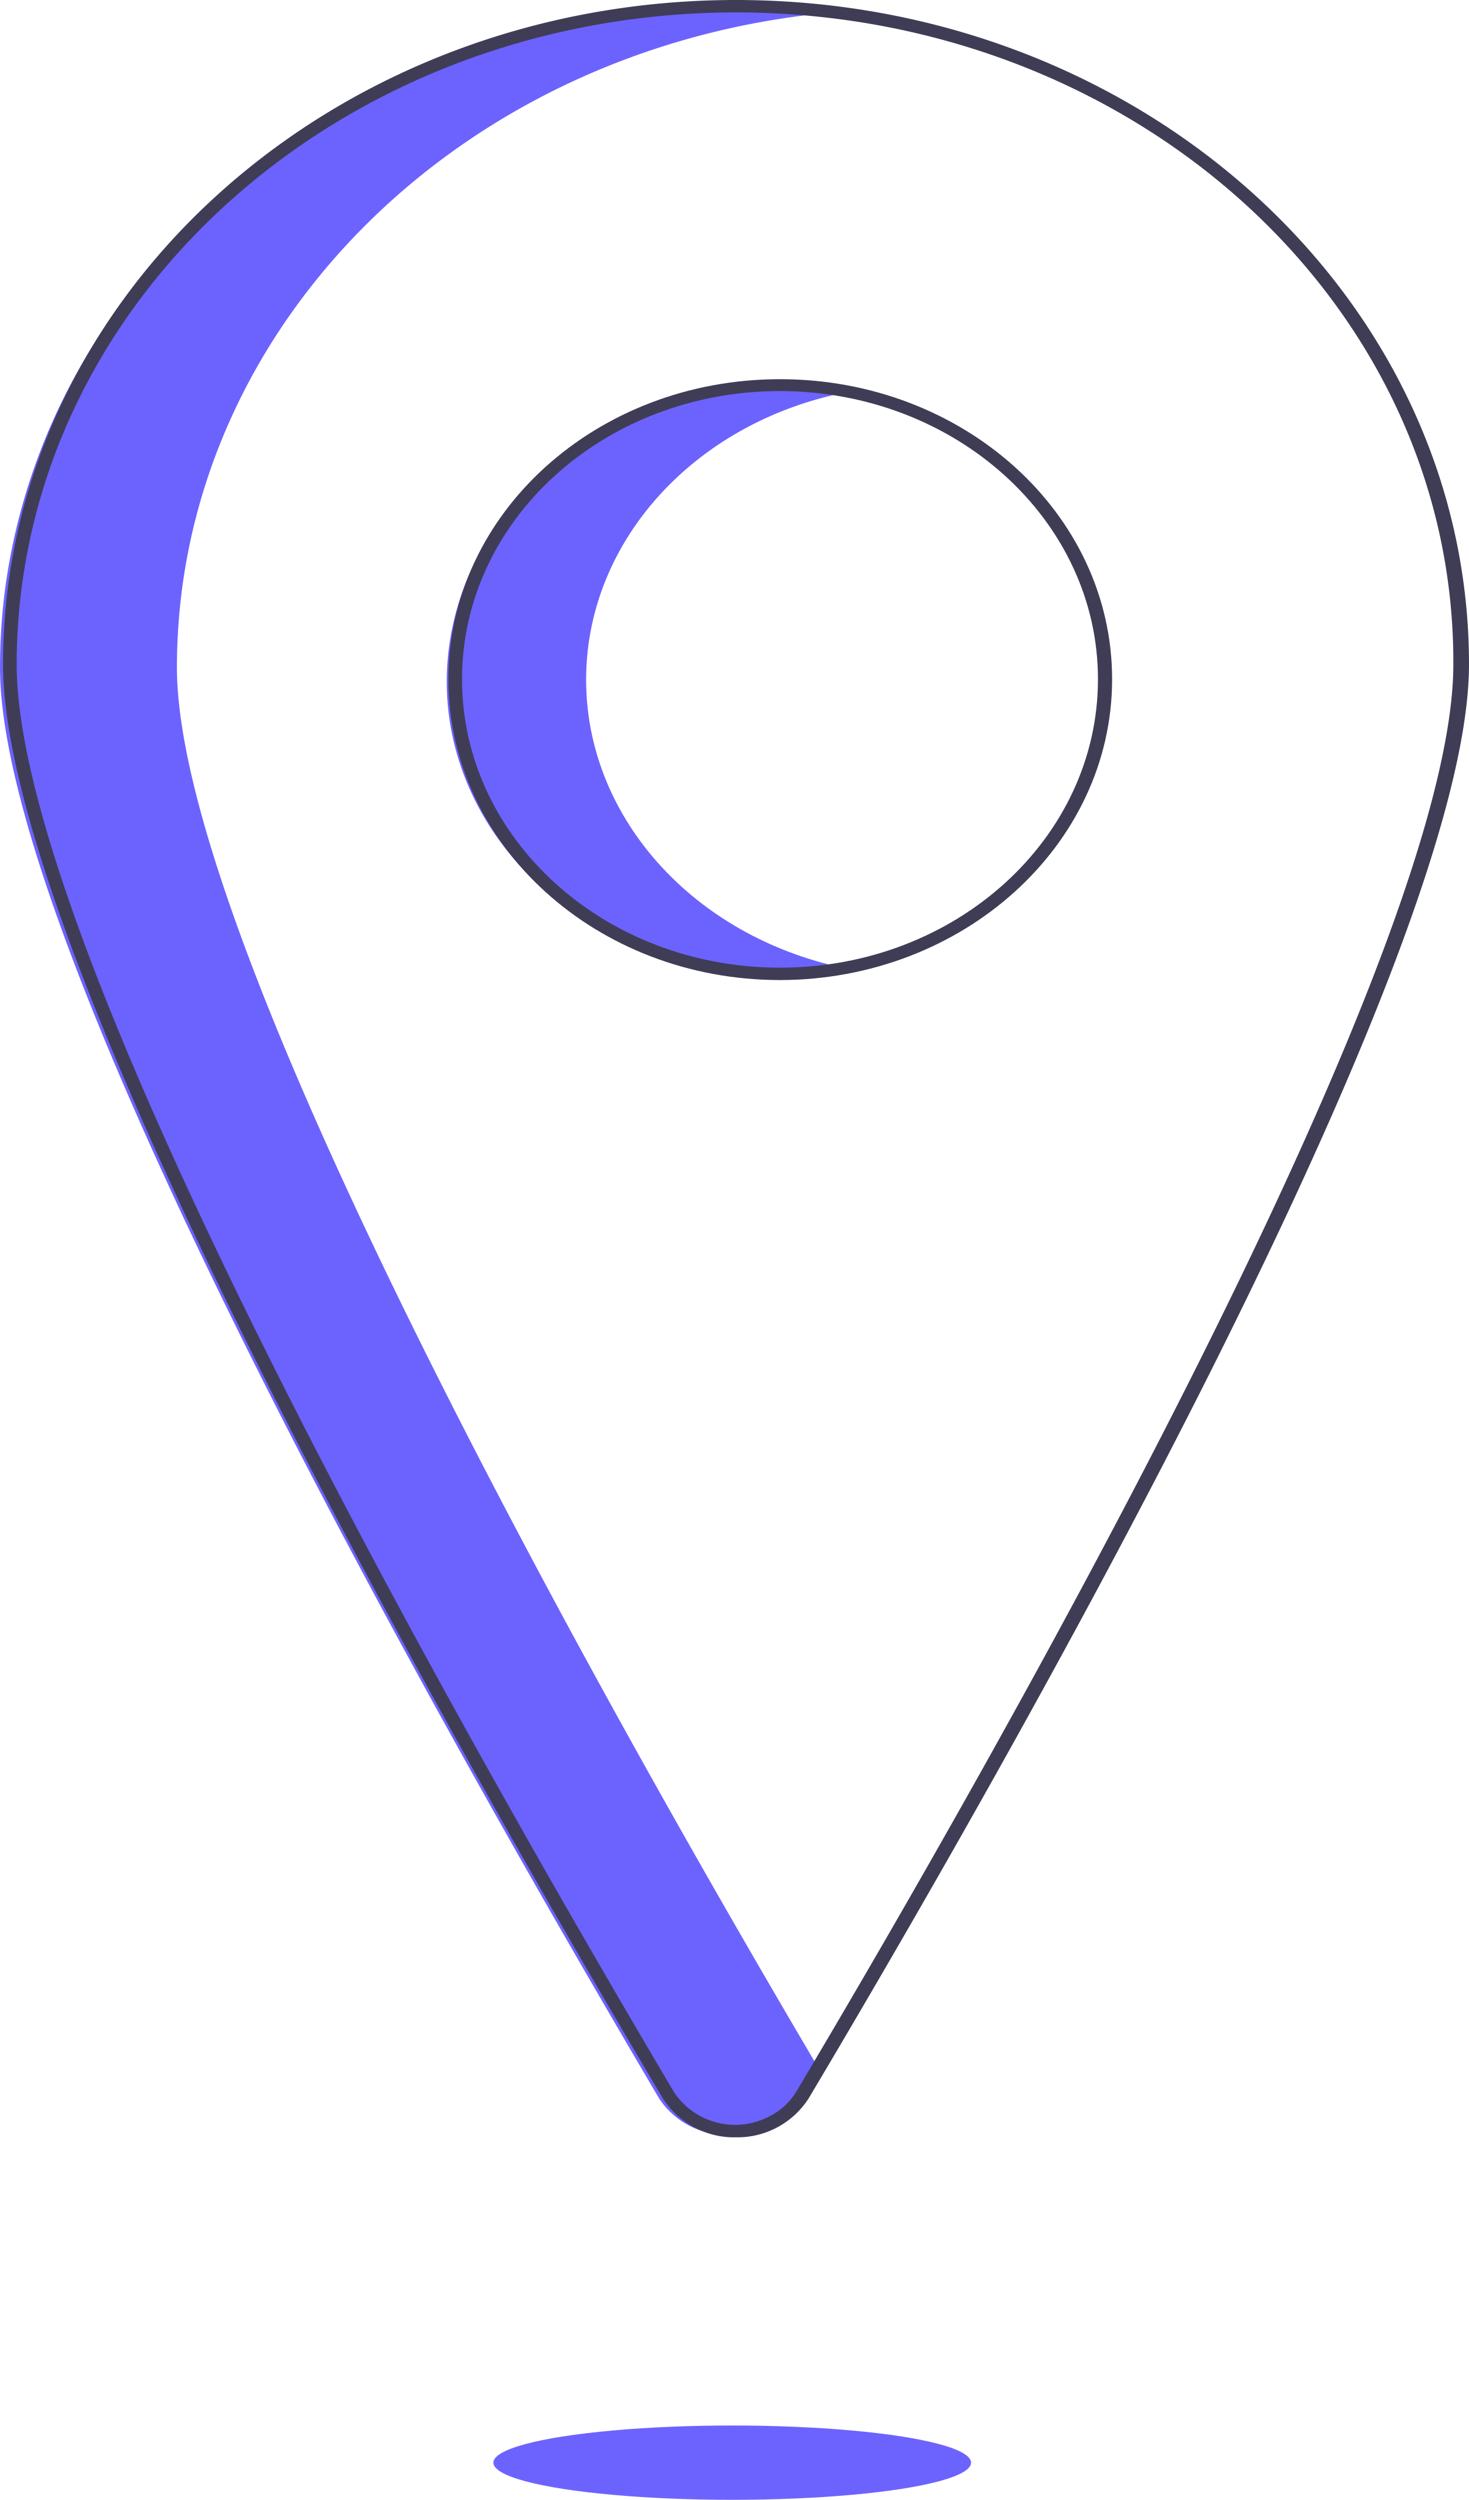 <svg xmlns="http://www.w3.org/2000/svg" viewBox="0 0 58.12 98.89"><defs><style>.cls-1{fill:#6c63ff;}.cls-2{fill:#3f3d56;}</style></defs><g id="Layer_2" data-name="Layer 2"><g id="Layer_1-2" data-name="Layer 1"><path class="cls-1" d="M23.19,26.89c0-5.49,4.32-10.23,10.38-11.39-7.1-1.35-14.08,2.66-15.6,9s3,12.48,10.08,13.83a14.64,14.64,0,0,0,5.52,0C27.51,37.13,23.19,32.38,23.19,26.89Z"/><path class="cls-1" d="M7,26.4C7,13.25,17.84,2.17,32.24.56,16.48-1.19,2.15,9,.21,23.24A24,24,0,0,0,0,26.4C0,38.08,19,71,26.07,83a3.18,3.18,0,0,0,4.09,1.11A2.88,2.88,0,0,0,31.39,83l.85-1.43C24.58,68.58,7,37.65,7,26.4Z"/><ellipse class="cls-1" cx="28.97" cy="97.42" rx="9.45" ry="1.47"/><path class="cls-2" d="M29.12,84.55A3.35,3.35,0,0,1,26.22,83C18.37,69.79.12,37.87.12,26.28.12,11.77,13.1,0,29.12,0s29,11.77,29,26.28C58.12,37.87,39.86,69.79,32,83A3.35,3.35,0,0,1,29.12,84.55Zm0-84.06C13.41.51.68,12,.66,26.28c0,11.48,18.21,43.31,26,56.47a2.9,2.9,0,0,0,3.72,1,2.62,2.62,0,0,0,1.12-1c7.83-13.16,26-45,26-56.47C57.56,12,44.83.51,29.12.49Z"/><path class="cls-2" d="M30.86,38.77c-7.25,0-13.12-5.33-13.12-11.9S23.61,15,30.86,15,44,20.3,44,26.87h0C44,33.44,38.1,38.76,30.86,38.77Zm0-23.3c-6.95,0-12.58,5.1-12.58,11.4s5.63,11.41,12.58,11.41,12.58-5.11,12.58-11.41h0c0-6.29-5.63-11.39-12.58-11.4Z"/></g></g></svg>